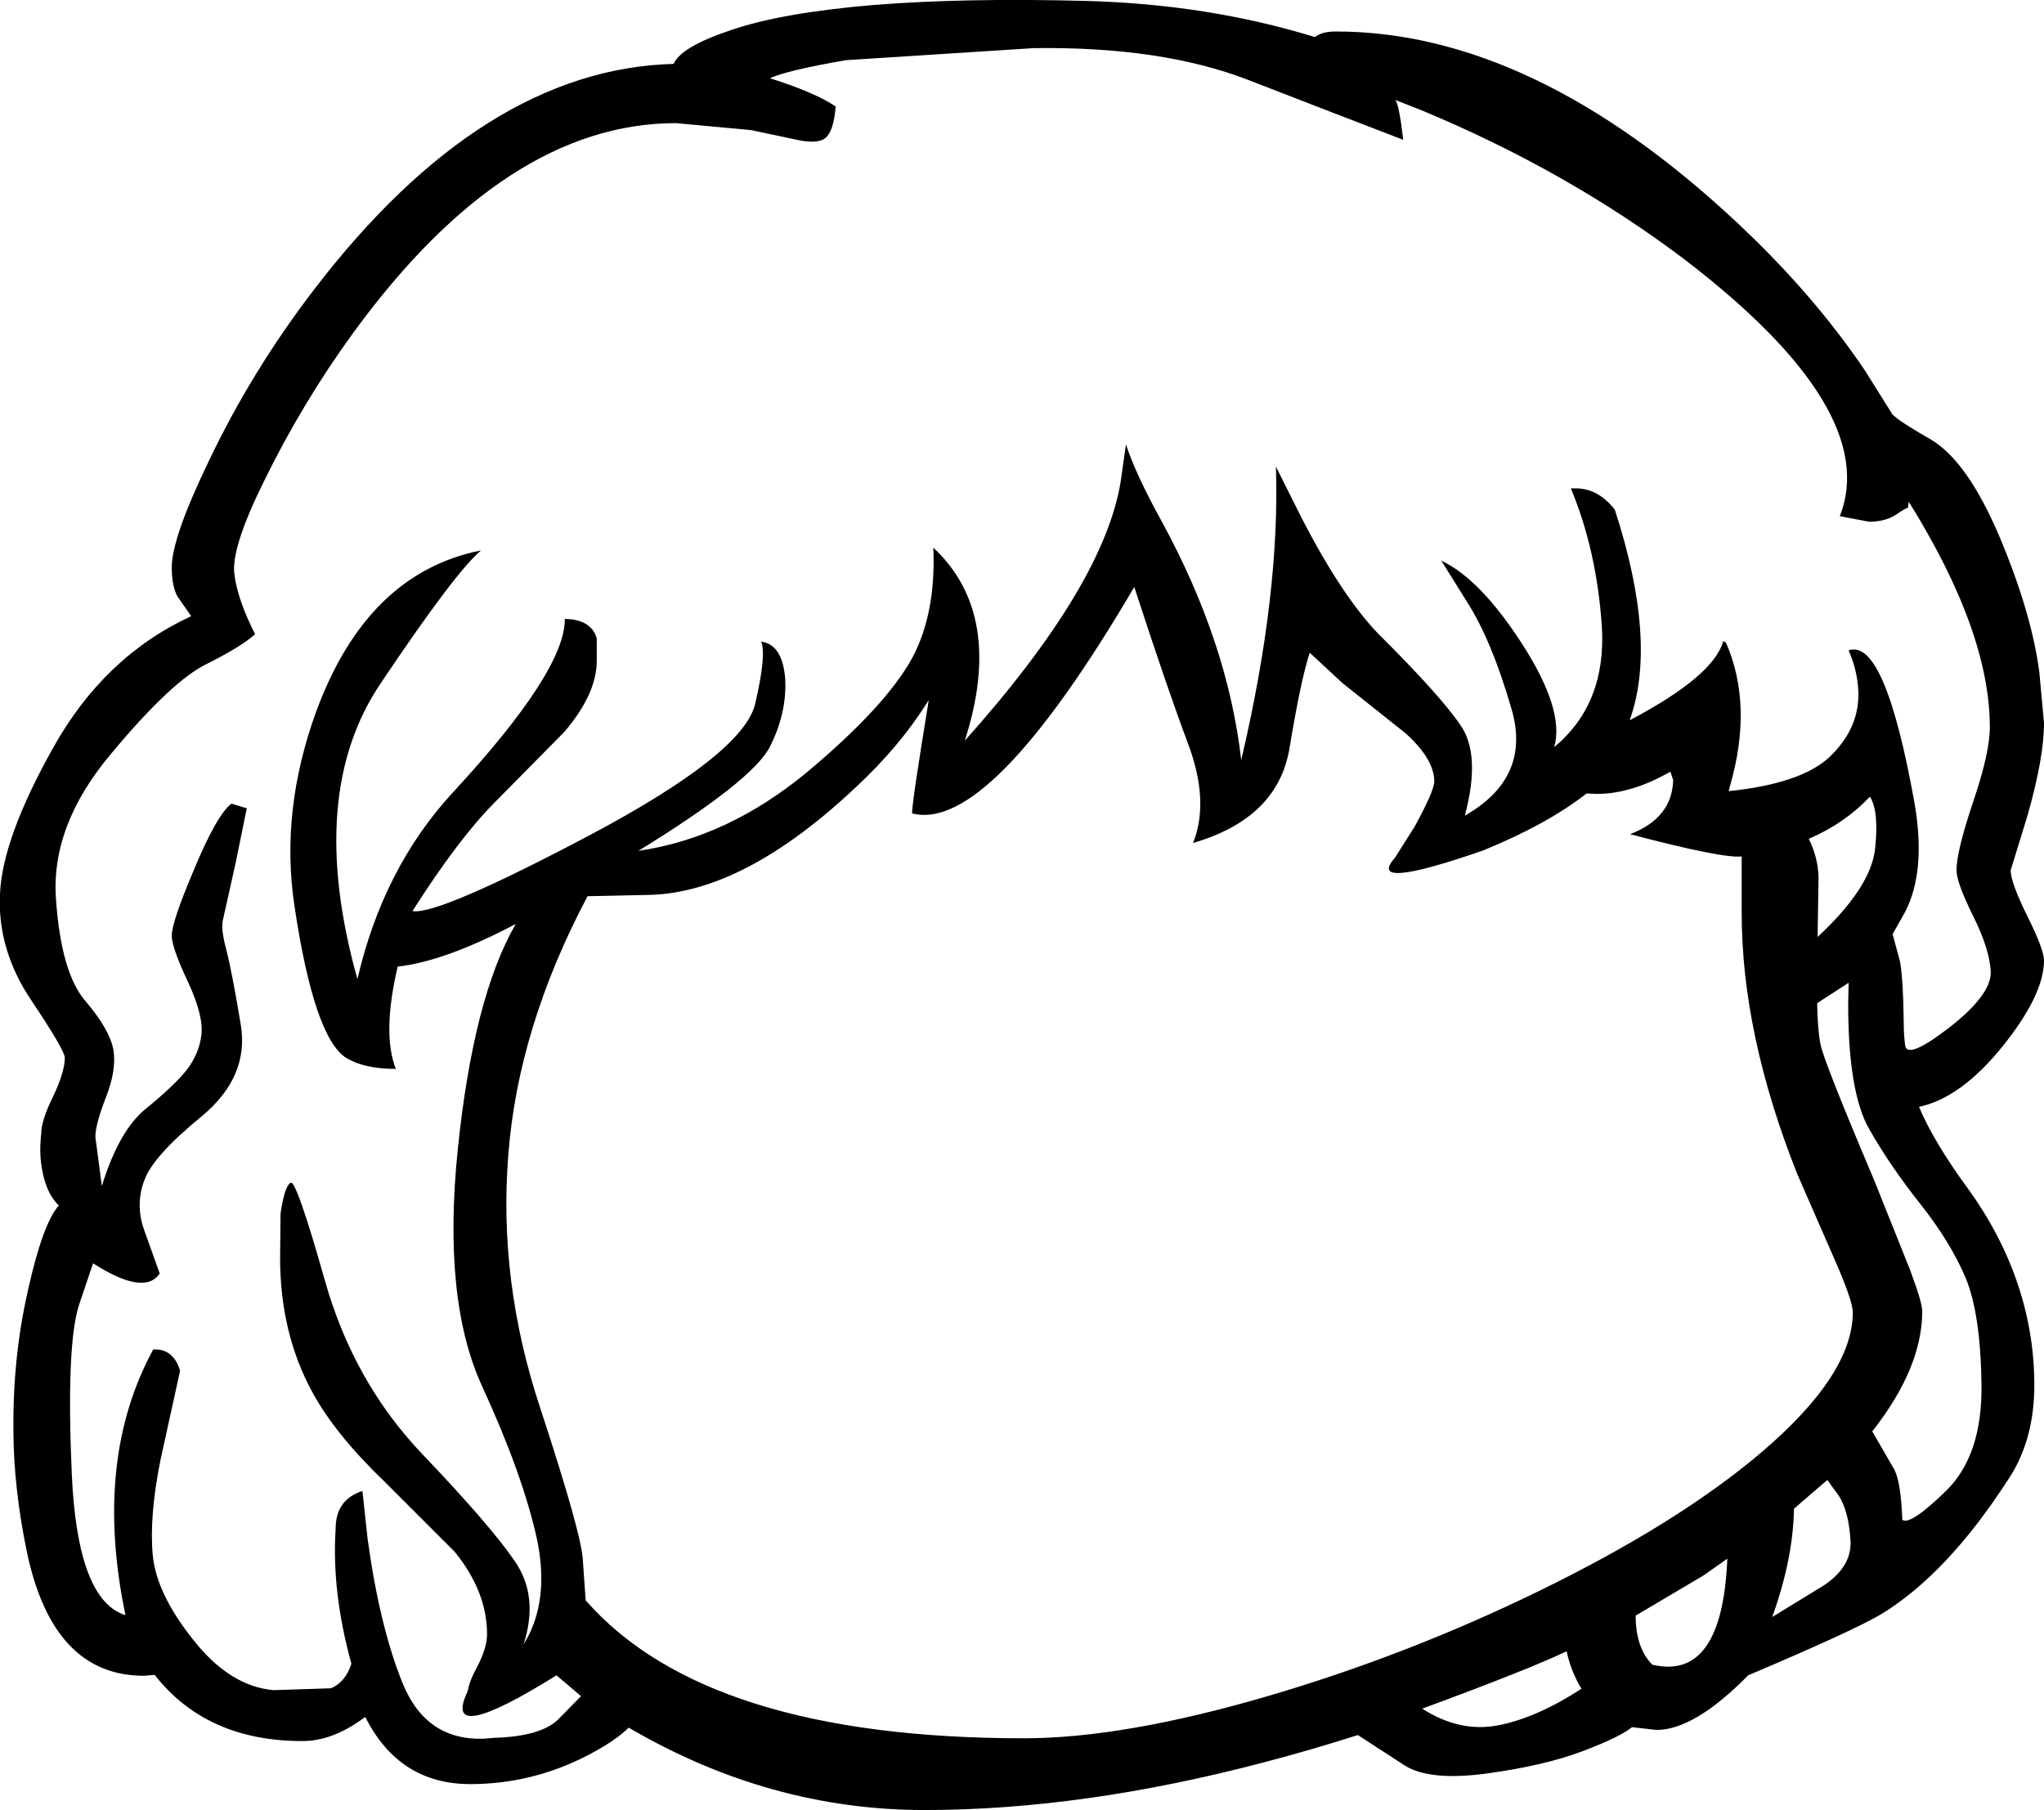 <?xml version="1.0" encoding="UTF-8" standalone="no"?>
<svg xmlns:xlink="http://www.w3.org/1999/xlink" height="195.5px" width="220.75px" xmlns="http://www.w3.org/2000/svg">
  <g transform="matrix(1, 0, 0, 1, 112.0, 322.75)">
    <path d="M30.0 -318.75 Q30.8 -319.35 32.25 -319.35 53.5 -319.35 75.5 -298.8 83.8 -291.05 89.4 -282.75 L92.25 -278.2 Q92.4 -277.65 96.5 -275.3 100.5 -272.95 104.0 -264.65 107.45 -256.4 108.25 -250.1 L108.75 -244.65 Q108.75 -240.9 106.95 -234.6 L105.15 -228.75 Q105.15 -227.45 106.95 -223.8 108.75 -220.2 108.75 -219.0 108.75 -215.3 104.25 -209.7 99.75 -204.15 95.25 -203.2 96.85 -199.4 100.55 -194.35 104.2 -189.3 106.0 -183.8 107.8 -178.3 107.7 -172.55 107.55 -166.8 104.75 -162.75 98.3 -152.8 91.25 -148.45 88.35 -146.7 76.8 -141.8 71.0 -135.9 66.9 -135.9 L64.25 -136.2 Q63.0 -135.15 58.9 -133.6 54.8 -132.05 48.6 -131.2 42.35 -130.35 39.65 -132.1 L34.65 -135.35 Q29.65 -133.75 24.5 -132.4 4.95 -127.25 -12.15 -127.25 -28.9 -127.25 -44.1 -136.15 -45.5 -134.75 -48.45 -133.2 -54.5 -130.05 -61.2 -130.05 -68.9 -130.05 -72.55 -137.3 L-73.2 -136.85 Q-76.3 -134.7 -79.35 -134.7 -89.7 -134.7 -95.3 -141.85 L-96.45 -141.75 Q-106.3 -141.75 -109.1 -155.15 -110.5 -161.9 -110.55 -168.0 -110.65 -176.05 -109.0 -183.3 -107.4 -190.55 -105.65 -192.55 -106.75 -193.6 -107.25 -195.5 -107.85 -197.75 -107.55 -200.25 -107.55 -201.75 -106.25 -204.35 -105.0 -207.0 -105.0 -208.5 -105.0 -209.3 -108.65 -214.75 -112.3 -220.2 -112.0 -226.2 -111.75 -232.2 -106.25 -242.0 -100.75 -251.85 -91.35 -256.2 L-92.85 -258.35 Q-93.45 -259.5 -93.45 -261.45 -93.45 -264.7 -89.4 -273.05 -84.8 -282.7 -78.1 -291.45 -59.85 -315.3 -39.25 -315.85 -38.45 -317.7 -33.05 -319.5 -27.7 -321.35 -17.8 -322.2 -7.9 -323.0 5.3 -322.65 18.45 -322.3 30.0 -318.75 M39.55 -307.65 Q32.25 -310.45 22.85 -314.1 13.45 -317.75 -0.4 -317.55 L-20.65 -316.25 Q-27.0 -315.15 -28.85 -314.3 -23.95 -312.75 -21.75 -311.25 -21.95 -308.6 -22.85 -307.85 -23.65 -307.2 -25.7 -307.6 L-30.9 -308.7 -39.0 -309.45 Q-57.35 -309.45 -73.85 -286.8 -79.35 -279.25 -83.55 -270.65 -87.0 -263.65 -86.7 -260.85 -86.4 -258.1 -84.45 -254.25 -85.95 -252.9 -89.65 -251.05 -93.4 -249.25 -99.95 -241.4 -106.55 -233.6 -105.95 -225.6 -105.4 -217.65 -102.75 -214.6 -100.15 -211.55 -99.75 -209.35 -99.4 -207.2 -100.55 -204.25 -101.7 -201.3 -101.7 -199.95 L-101.0 -194.65 Q-99.15 -200.65 -96.25 -203.0 -93.35 -205.35 -91.9 -207.1 -90.5 -208.9 -90.25 -210.95 -90.0 -213.05 -91.7 -216.7 -93.45 -220.4 -93.45 -221.7 -93.45 -223.15 -91.1 -228.7 -88.6 -234.75 -87.0 -235.95 L-85.35 -235.45 -86.55 -229.55 -87.9 -223.5 Q-88.2 -222.5 -87.55 -220.15 -86.95 -217.8 -86.0 -212.1 -85.05 -206.45 -90.25 -202.15 -95.45 -197.9 -96.4 -195.3 -97.4 -192.7 -96.45 -189.95 L-94.75 -185.2 Q-96.4 -182.75 -101.95 -186.3 L-103.5 -181.7 Q-104.85 -177.3 -104.25 -163.6 -103.65 -149.9 -98.45 -148.3 -101.95 -165.05 -95.45 -177.0 L-95.25 -177.0 Q-93.25 -177.0 -92.55 -174.7 L-94.65 -165.15 Q-95.9 -158.95 -95.5 -154.75 -95.1 -150.6 -91.1 -145.6 -87.15 -140.6 -82.45 -140.2 L-76.25 -140.4 Q-74.7 -141.05 -74.05 -143.05 -76.2 -150.85 -75.75 -157.65 -75.75 -160.75 -72.9 -161.7 L-72.85 -161.65 -72.3 -156.55 Q-71.0 -147.05 -68.5 -140.9 -66.0 -134.8 -59.85 -134.95 L-58.6 -135.05 Q-53.65 -135.2 -51.75 -137.0 L-49.25 -139.55 -51.9 -141.8 Q-64.4 -134.0 -61.5 -140.05 -61.3 -141.2 -60.5 -142.65 -59.4 -144.75 -59.4 -146.25 -59.4 -150.85 -62.9 -155.15 L-70.55 -162.8 Q-75.8 -167.85 -78.25 -172.35 -81.75 -178.75 -81.75 -186.9 L-81.7 -191.7 Q-81.25 -194.7 -80.6 -195.0 -80.0 -195.35 -76.9 -184.4 -73.8 -173.45 -66.35 -165.65 -58.95 -157.9 -56.35 -154.05 -53.8 -150.3 -55.45 -145.15 -52.55 -149.8 -54.05 -156.7 -55.6 -163.6 -59.9 -172.95 -64.25 -182.35 -62.55 -198.7 -60.85 -215.1 -56.3 -222.95 -64.0 -218.9 -69.05 -218.35 -70.75 -211.1 -69.25 -207.3 -72.6 -207.3 -74.55 -208.45 -78.05 -210.55 -80.2 -224.9 -81.75 -235.2 -77.85 -245.9 -72.35 -260.85 -60.05 -263.3 -62.8 -261.0 -70.85 -249.0 -79.0 -237.0 -73.4 -217.0 -70.6 -229.05 -63.05 -237.2 -50.95 -250.3 -51.0 -255.9 -48.15 -255.85 -47.55 -253.8 L-47.55 -251.4 Q-47.55 -247.8 -51.05 -243.7 L-58.7 -235.95 Q-62.55 -232.05 -67.45 -224.35 -64.75 -223.85 -48.2 -232.6 -31.75 -241.35 -30.45 -246.7 -29.2 -252.05 -29.8 -253.45 -27.5 -253.15 -27.2 -249.45 -27.0 -245.75 -28.85 -242.1 -30.7 -238.45 -43.05 -230.85 -33.45 -232.25 -24.9 -239.3 -16.4 -246.4 -13.5 -251.65 -10.9 -256.5 -11.2 -263.6 -3.45 -256.35 -7.8 -242.75 7.3 -259.65 9.05 -270.85 L9.6 -274.75 Q10.65 -271.55 13.4 -266.55 20.6 -253.4 22.05 -240.65 26.25 -258.5 25.8 -272.35 L27.95 -268.05 Q32.5 -258.9 36.75 -254.4 43.55 -247.65 45.75 -244.4 47.95 -241.2 46.2 -234.65 53.4 -238.75 51.25 -246.15 49.1 -253.6 46.4 -257.8 L43.65 -262.2 Q47.9 -260.2 52.45 -253.1 57.0 -246.0 55.85 -242.05 61.5 -246.75 61.0 -255.05 60.45 -263.3 57.65 -270.0 L58.2 -270.0 Q60.6 -270.0 62.4 -267.7 67.05 -253.4 64.0 -244.95 73.1 -249.75 74.1 -253.5 L74.4 -253.35 Q77.35 -246.6 74.85 -237.9 L74.7 -237.3 Q82.45 -238.1 85.55 -240.95 88.6 -243.85 88.7 -247.45 88.75 -250.0 87.65 -252.5 91.55 -253.9 94.75 -236.1 96.05 -228.7 93.75 -224.25 L92.4 -221.85 93.2 -218.9 Q93.55 -216.95 93.6 -212.3 93.6 -211.05 93.75 -209.85 93.95 -208.25 98.5 -211.75 103.05 -215.3 103.0 -217.75 102.9 -220.2 101.1 -223.8 99.3 -227.45 99.3 -228.75 99.3 -230.8 101.1 -236.15 102.9 -241.45 102.9 -244.2 102.9 -254.5 94.15 -268.55 L94.05 -267.9 Q93.85 -267.9 92.75 -267.15 91.6 -266.4 89.85 -266.4 L86.7 -267.0 Q91.2 -278.45 69.9 -294.75 57.25 -304.3 41.5 -310.85 L38.7 -311.95 Q39.1 -311.45 39.55 -307.65 M29.45 -252.25 Q28.5 -249.4 27.25 -241.85 25.95 -234.35 16.85 -231.7 18.65 -236.2 16.3 -242.45 14.2 -248.0 10.5 -259.35 -5.15 -232.7 -13.5 -234.9 -13.5 -236.1 -11.7 -247.1 L-11.85 -246.9 Q-14.85 -242.1 -19.65 -237.65 -31.5 -226.5 -41.6 -226.1 L-48.55 -225.95 Q-56.05 -211.75 -57.1 -198.05 -58.2 -184.35 -53.65 -170.65 -49.15 -156.95 -49.05 -154.2 L-48.75 -149.9 Q-35.7 -135.0 -1.4 -135.0 9.35 -135.0 24.9 -139.55 39.95 -143.95 54.3 -150.95 69.25 -158.25 78.25 -165.9 88.1 -174.3 88.1 -181.0 88.1 -182.2 86.25 -186.45 L82.1 -195.95 Q76.1 -211.05 76.1 -224.15 L76.1 -230.25 Q74.1 -230.0 64.05 -232.65 68.6 -234.4 68.7 -238.5 L68.4 -239.4 Q64.2 -237.0 60.45 -237.0 L59.35 -237.05 Q55.15 -233.75 48.2 -230.9 35.4 -226.45 38.65 -230.1 L40.8 -233.5 Q42.9 -237.35 42.9 -238.35 42.9 -240.75 39.8 -243.55 L32.95 -249.0 29.45 -252.25 M89.95 -236.7 Q87.2 -233.8 83.35 -232.15 84.35 -230.1 84.4 -228.0 L84.3 -221.55 Q90.0 -226.85 90.5 -231.0 90.95 -235.15 89.95 -236.7 M84.6 -210.0 Q84.95 -208.15 90.4 -195.3 L94.3 -185.55 Q95.6 -182.05 95.6 -181.15 95.6 -175.0 90.2 -168.15 L92.6 -164.0 Q93.3 -162.6 93.45 -158.6 94.3 -157.95 98.2 -161.75 102.1 -165.6 102.0 -173.2 101.9 -180.8 100.3 -184.7 98.65 -188.6 95.4 -192.7 92.15 -196.8 89.9 -200.75 87.6 -204.7 87.6 -214.35 L87.65 -216.6 84.25 -214.4 Q84.3 -211.6 84.6 -210.0 M85.35 -162.9 L81.75 -159.8 Q81.65 -154.35 79.4 -148.1 L84.3 -151.1 Q88.05 -153.25 87.85 -156.4 87.65 -159.6 86.55 -161.25 L85.35 -162.9 M72.0 -152.6 L64.65 -148.25 64.65 -148.1 Q64.7 -144.7 66.45 -142.95 74.0 -141.15 74.55 -154.4 L72.0 -152.6 M41.6 -138.2 Q45.65 -135.6 49.8 -136.4 53.95 -137.2 58.8 -140.35 L58.5 -140.85 Q57.55 -142.65 57.2 -144.4 53.0 -142.4 41.6 -138.2" fill="#000000" fill-rule="evenodd" stroke="none"/>
  </g>
</svg>
